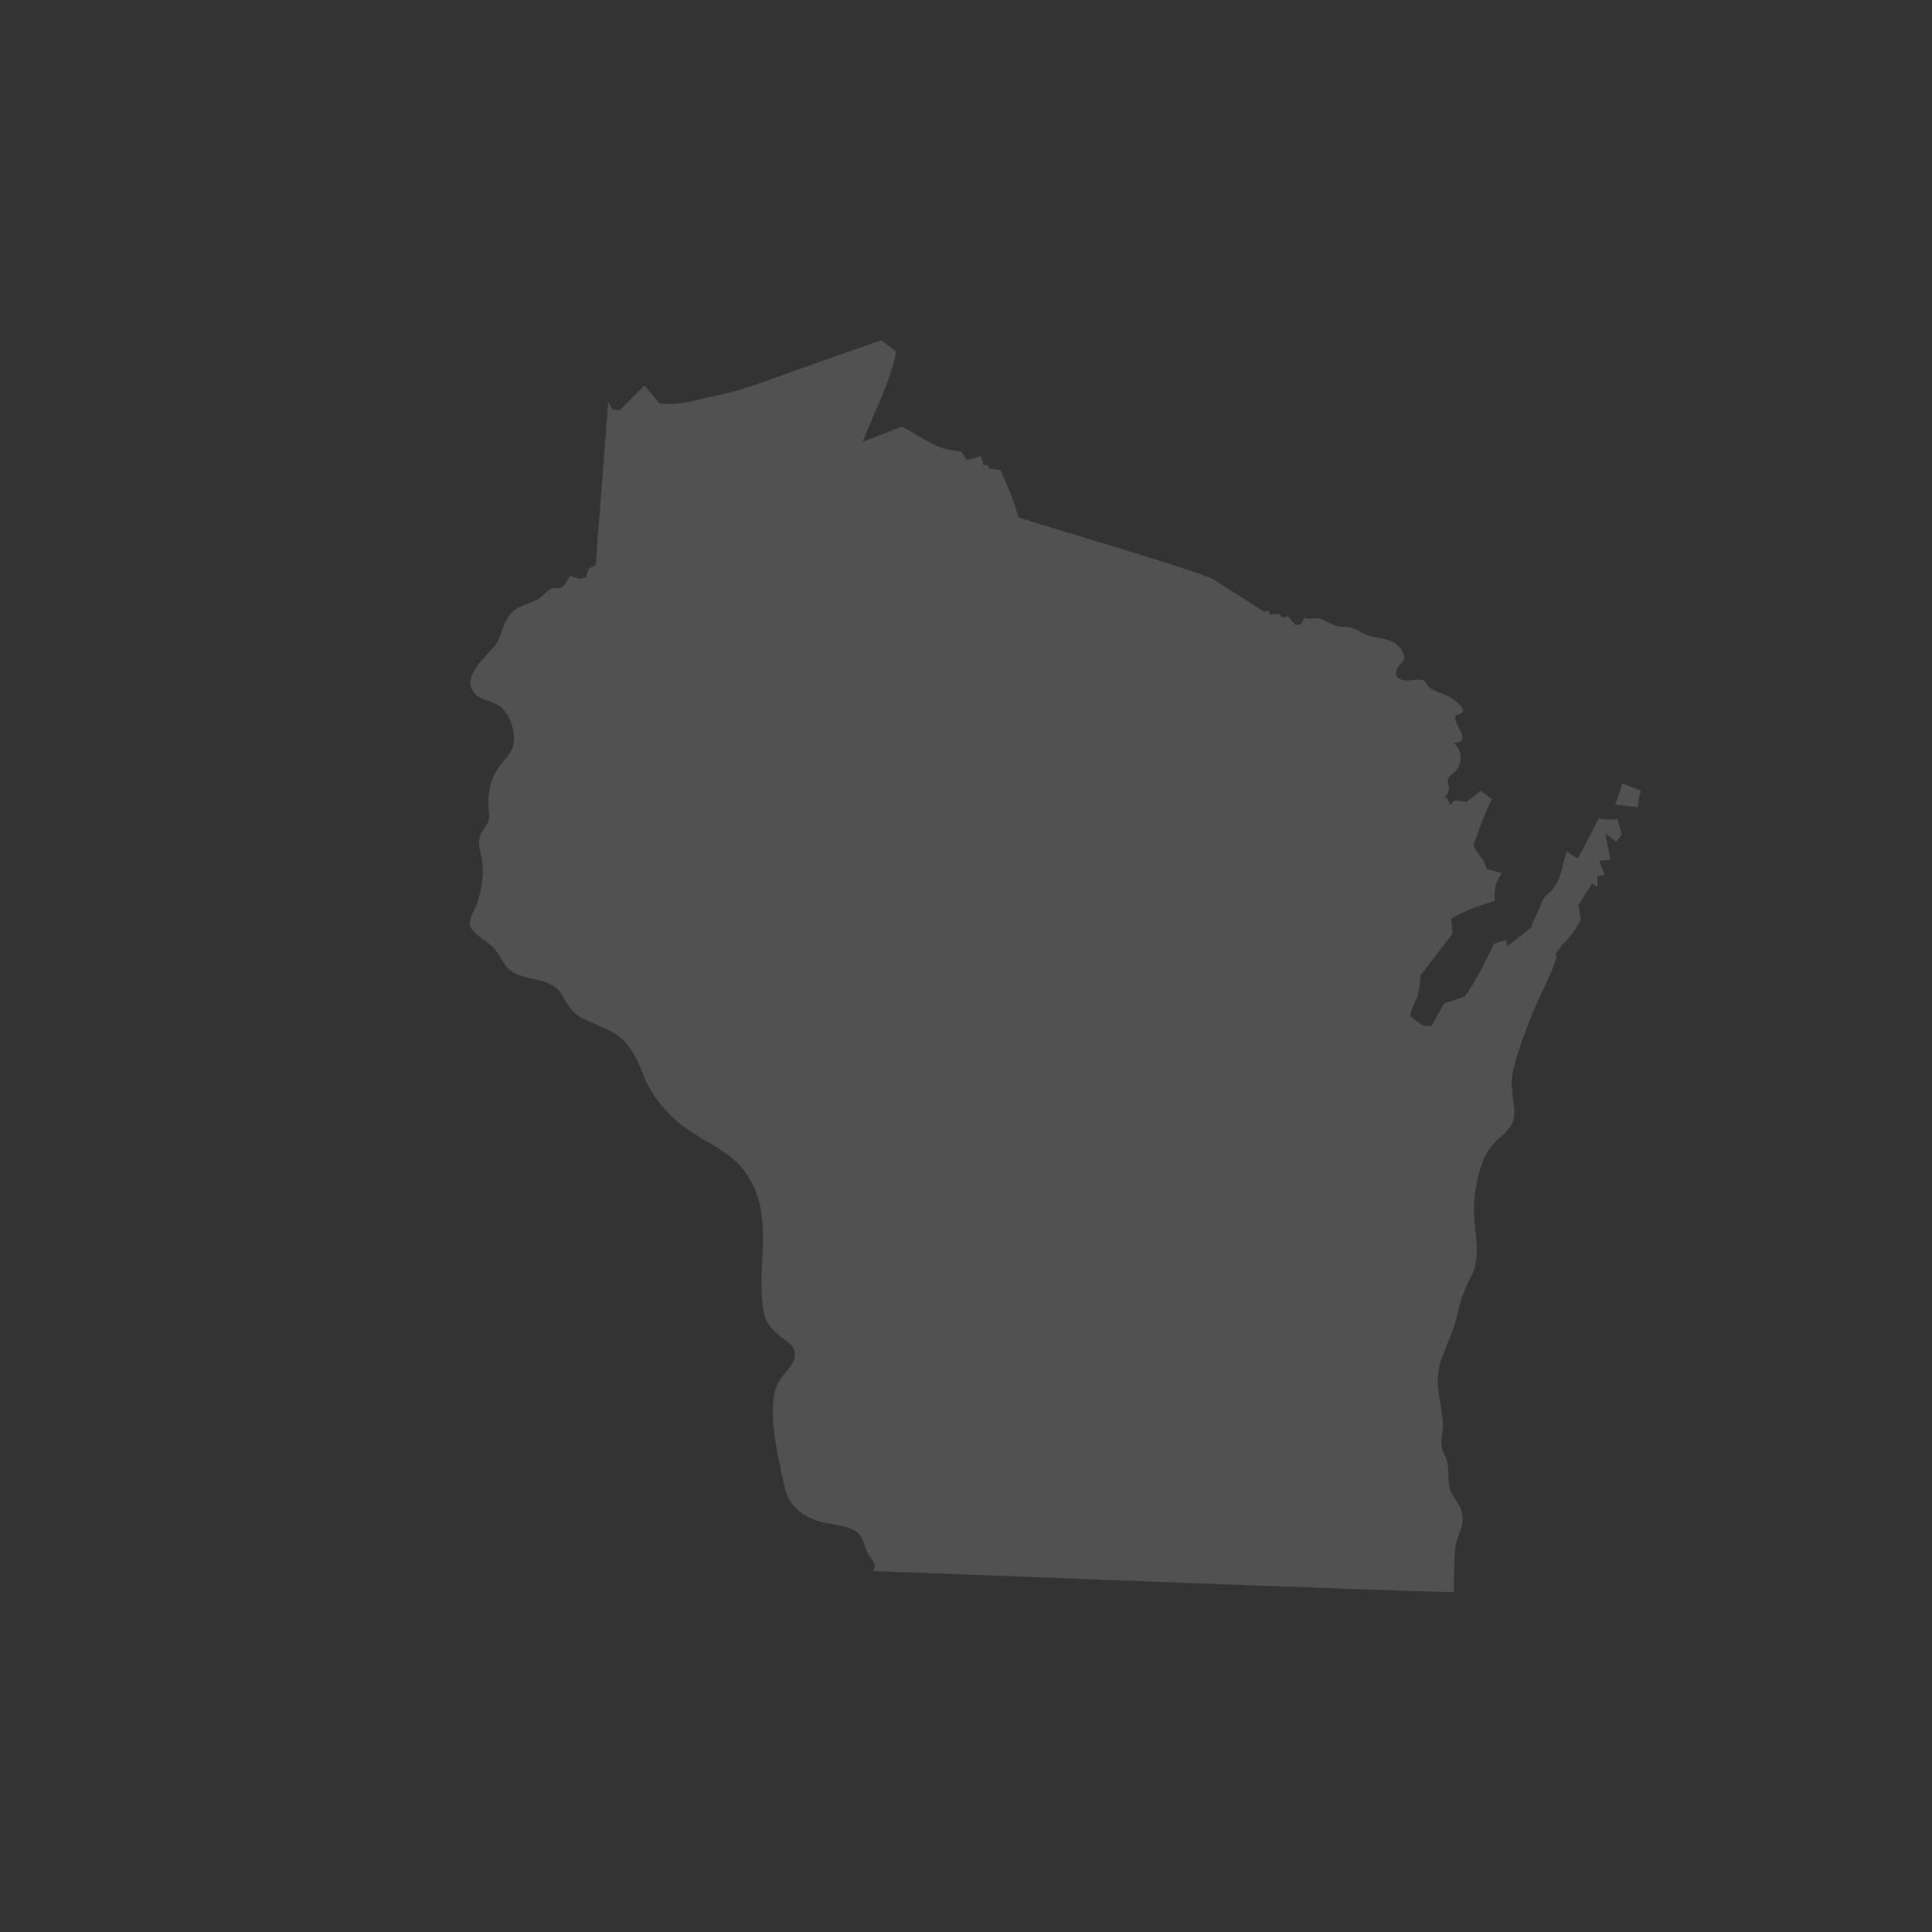 <?xml version="1.0" encoding="utf-8"?>
<!-- Generator: Adobe Illustrator 21.0.0, SVG Export Plug-In . SVG Version: 6.00 Build 0)  -->
<svg version="1.1" id="Layer_1" xmlns="http://www.w3.org/2000/svg" xmlns:xlink="http://www.w3.org/1999/xlink" x="0px" y="0px"
	 viewBox="0 0 432 432" style="enable-background:new 0 0 432 432;" xml:space="preserve">
<rect x="0" y="0" width="432" height="432" fill="#333333" stroke="none"/>
<style type="text/css">
	.st0{fill:#050505;}
	.st1{fill:none;stroke:#000000;stroke-width:0;stroke-linecap:round;stroke-linejoin:round;}
	.st2{fill:#050505;stroke:#050505;stroke-width:8.239910e-03;}
</style>
<g>
	<polygon opacity="0.15" fill="#FFFFFF" points="362.8,175.2 361.2,179.9 366.2,180.5 366.5,178.3 366.9,176.8 	"/>
	<path opacity="0.15" fill="#FFFFFF" d="M357.5,183l-4.7,9l-2.5-1.6c-0.9,2.8-1.2,6.2-3.1,8.4c-1.2,1.2-1.9,1.6-2.5,3.1c-0.6,1.6-1.6,3.4-2.2,5
		c0,0.2,0.1,0.4,0.1,0.6c0-0.1-0.1-0.2-0.1-0.2l-5.6,4.4v-1.6l-2.8,0.9c-1.9,4-4,8.1-6.5,11.8l-4.7,1.6l-2.8,5h-1.6
		c-0.6-0.3-2.8-1.6-3.1-2.2c-0.3-0.6,1.2-3.7,1.6-4.4c0.3-1.6,0.6-3.1,0.6-4.7l7.2-9.3l-0.3-3.4c3.1-1.9,6.2-2.8,9.7-4
		c0-2.8,0-3.7,1.6-6.2l-3.4-0.9c-0.3-1.9-1.6-2.8-2.5-4.4c-0.6-0.9-0.3-1.2,0-2.2c1.2-3.1,2.2-6.2,3.7-9l-2.5-1.9l-3.1,2.5l-2.8-0.3
		l-0.9,0.9l-0.9-1.6h-0.3v0.3h-0.3c0.3-0.6,1.2-1.2,1.2-2.2c0-0.6-0.3-1.2-0.3-1.9c0.3-1.2,0.6-0.9,1.6-1.9c1.9-1.9,1.6-5-0.3-6.5
		c5,0-0.9-4.7,0.6-6.2c2.5-0.6,1.6-1.6,0-3.1c-1.9-1.6-3.7-1.6-5.6-2.8c-0.9-0.3-0.9-1.6-1.9-1.9c-0.6-0.3-1.9,0-2.5,0
		c-1.9,0.3-4.4-0.3-3.1-2.8c1.2-1.9,2.2-1.6,0.9-4c-1.6-2.5-4.7-2.5-7.2-3.1c-1.2-0.3-2.2-1.2-3.4-1.6c-1.2-0.6-2.5-0.3-3.7-0.6
		c-1.6-0.3-2.5-1.2-3.7-1.6s-2.8,0.3-3.7-0.3l-0.9,1.6h-1.2l-1.6-1.9l-1.2,0.3l-0.9-0.9l-1.9,0.3l-0.3-0.9h-0.6l-0.3,0.3
		c-3.7-2.5-7.5-4.7-11.2-7.2c-2.2-1.6-37.1-11.8-43.9-14c-0.9-3.7-2.5-7.2-4-10.6l-2.5-0.3l-0.3-0.9c-1.6,0.6-0.9-0.9-1.6-1.9
		l-3.1,0.9l-1.2-1.9c-2.2-0.3-4.4-0.6-6.2-1.6c-2.5-1.2-4.7-2.8-7.2-4l-8.7,3.4c2.5-6.5,6.2-13.4,7.5-20.2l-3.4-2.5
		c-9,3.1-18.4,6.5-27.4,9.7c-2.8,0.9-5.6,1.9-8.7,2.5c-4.7,0.9-8.7,2.5-13.4,1.9l-3.4-4l-5.6,5.6l-1.6-0.3l-0.9-1.6
		c-0.9,12.1-1.9,24.3-2.8,36.4l-1.6,0.9l-0.6,1.9l-1.2,0.3c-0.6,0-1.9-0.6-2.2-0.6c-0.6,0.3-0.9,1.6-1.6,2.2
		c-0.9,0.9-1.6,0.3-2.5,0.6c-1.2,0.3-1.6,1.2-2.5,1.9c-2.2,1.6-4.7,1.6-6.5,3.4c-1.9,1.9-2.2,4.7-3.4,6.9c-1.9,2.8-9,7.8-4.4,11.8
		c1.6,1.2,4,1.2,5.6,2.8c1.9,1.9,3.1,5.6,2.5,8.1c-0.6,2.5-2.8,4-4,6.2c-1.2,2.2-1.6,4.4-1.6,6.9c0,1.9,0.6,3.1-0.3,4.7
		c-0.6,0.9-1.2,1.6-1.6,2.8c-0.6,2.2,0.6,4.4,0.6,6.2c0.3,2.8-0.3,5.9-1.2,8.7c-0.6,1.6-1.9,3.4-1.6,5c0.6,1.9,3.4,3.1,4.7,4.4
		c1.6,1.2,2.2,3.4,3.7,5c3.4,3.4,9.3,1.6,12.1,5.9c1.2,2.2,2.2,4,4.4,5.3c1.9,0.9,3.7,1.6,5.6,2.5c5,2.2,6.5,5.9,8.4,10.6
		c1.9,4.7,5.6,9,9.7,11.8c4.4,3.1,9,4.7,12.5,9c3.7,4.7,4.4,10,4.4,15.6c0,5.3-0.9,11.5,0.3,16.8c0.6,2.5,1.9,3.4,3.7,5
		c1.6,1.2,3.4,2.2,3.1,4.4s-2.8,4-3.7,5.9c-1.2,2.5-1.2,4.7-1.2,7.5c0.3,5.9,1.6,10.9,2.8,16.5c1.2,4,4.4,6.2,8.4,7.2
		c2.5,0.6,5,0.6,7.2,1.9c1.9,1.2,1.9,3.1,2.8,5c0.9,1.6,2.2,2.2,1.2,4c10.3,0.3,112.7,4.4,129.9,4.7c0-3.1,0-6.5,0.3-10
		c0.3-2.5,1.9-4.4,1.6-6.9c0-2.5-2.2-4-2.8-6.2c-0.6-2.2,0-4.7-0.9-6.9c-0.9-1.9-1.2-2.8-0.9-5c0.9-4.4-1.2-8.7-0.9-13.1
		c0.3-4.4,2.8-8.1,4-12.5c0.6-2.2,0.9-4.4,1.9-6.5c0.6-2.2,2.2-4,2.5-6.2c0.9-4.7-0.6-9-0.3-13.7c0.3-4,1.2-8.7,3.4-12.1
		c2.2-3.1,5.6-4,5.6-8.1c0-2.2-0.6-4.4-0.6-6.5s0.6-4,1.2-6.2c1.6-5,3.4-9.7,5.6-14.3c1.2-2.5,2.5-5.3,3.4-8.1
		c-0.2-0.1-0.3-0.2-0.5-0.3l1.4-1.9c1.9-1.9,3.1-3.4,4.4-5.9l-0.6-3.1l3.1-5l1.2,0.9v-2.5l1.6-0.3l-1.2-3.1l2.5-0.3l-1.2-5.9
		l2.5,1.9l1.2-1.6l-0.9-3.4C359.4,183.3,358.8,183.3,357.5,183z"/>
</g>
</svg>
